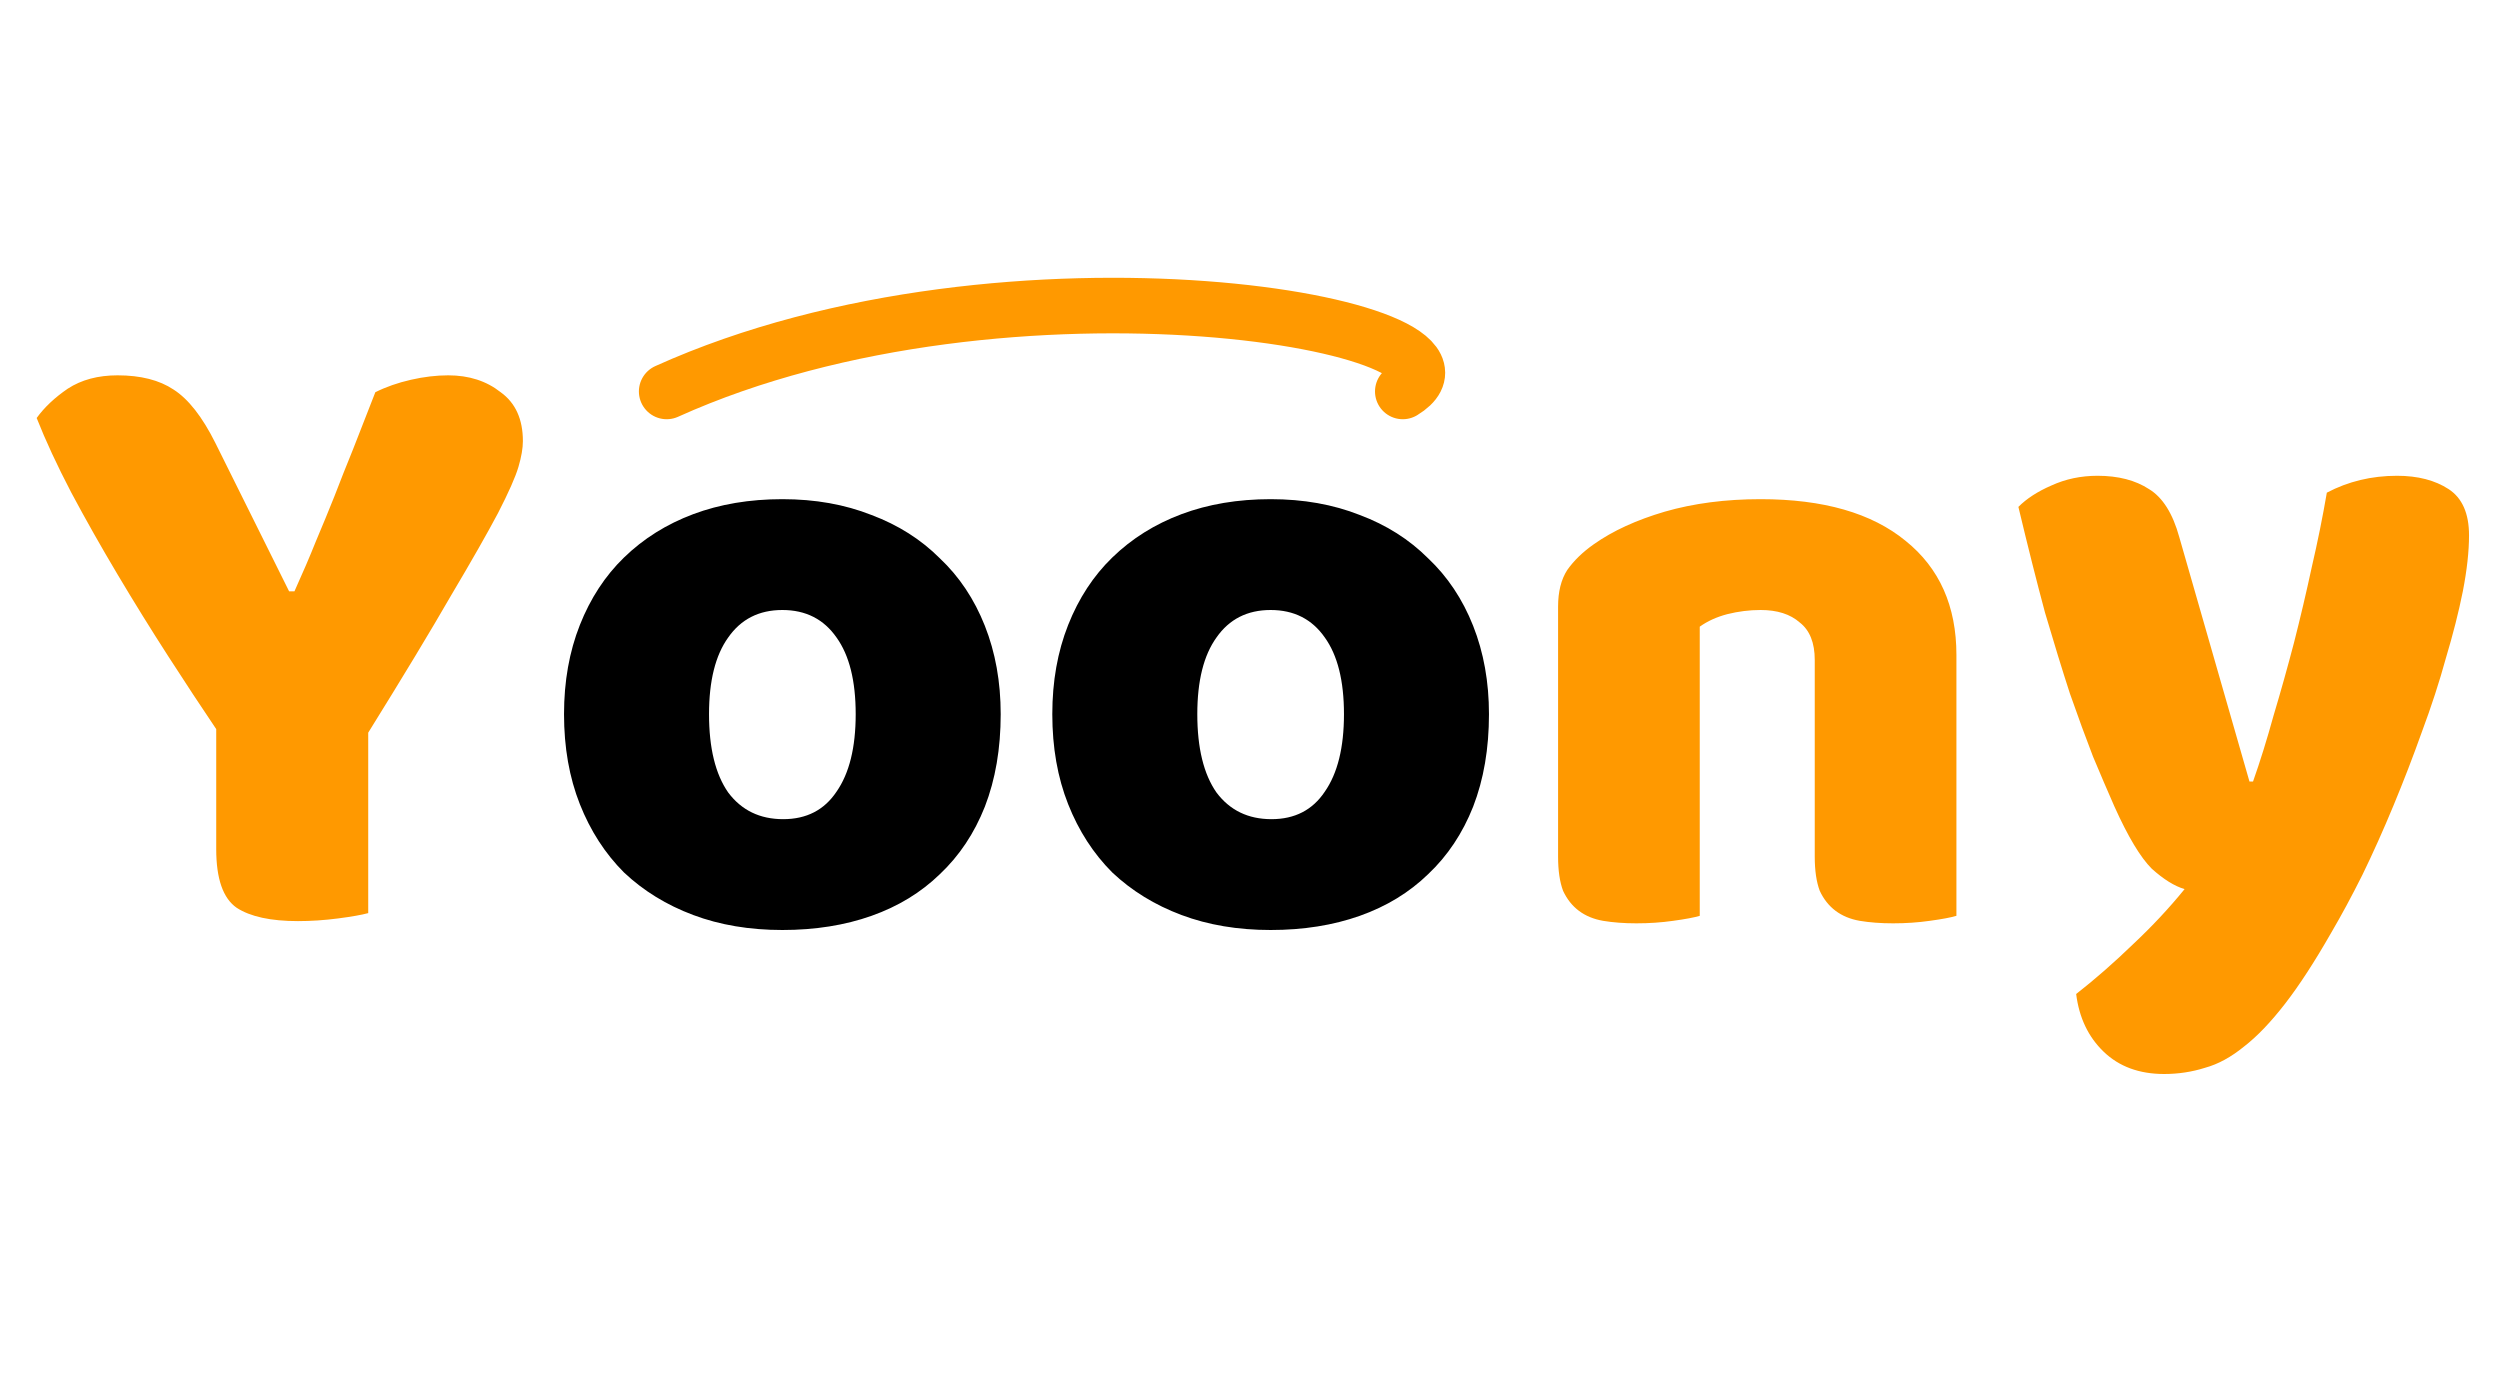 <svg width="90" height="50" viewBox="0 0 90 50" fill="none" xmlns="http://www.w3.org/2000/svg">
<g filter="url(#filter0_d_571_621)">
<path d="M13.256 32.872C13.021 32.936 12.659 33 12.168 33.064C11.677 33.128 11.197 33.16 10.728 33.16C9.747 33.16 9.011 33 8.52 32.68C8.029 32.339 7.784 31.635 7.784 30.568V26.248C7.251 25.459 6.675 24.584 6.056 23.624C5.437 22.664 4.829 21.683 4.232 20.68C3.635 19.677 3.08 18.696 2.568 17.736C2.056 16.755 1.64 15.859 1.32 15.048C1.597 14.664 1.971 14.312 2.44 13.992C2.931 13.672 3.528 13.512 4.232 13.512C5.064 13.512 5.736 13.683 6.248 14.024C6.781 14.365 7.283 15.005 7.752 15.944L10.408 21.288H10.6C10.899 20.627 11.155 20.029 11.368 19.496C11.603 18.941 11.827 18.397 12.04 17.864C12.253 17.309 12.477 16.744 12.712 16.168C12.947 15.571 13.213 14.888 13.512 14.12C13.896 13.928 14.323 13.779 14.792 13.672C15.261 13.565 15.709 13.512 16.136 13.512C16.883 13.512 17.512 13.715 18.024 14.12C18.557 14.504 18.824 15.091 18.824 15.88C18.824 16.136 18.771 16.445 18.664 16.808C18.557 17.171 18.312 17.725 17.928 18.472C17.544 19.197 16.979 20.189 16.232 21.448C15.507 22.707 14.515 24.349 13.256 26.376V32.872ZM65.331 23.76C65.331 23.14 65.151 22.69 64.791 22.41C64.451 22.11 63.981 21.96 63.381 21.96C62.981 21.96 62.581 22.01 62.181 22.11C61.801 22.21 61.471 22.36 61.191 22.56V32.97C60.991 33.03 60.671 33.09 60.231 33.15C59.811 33.21 59.371 33.24 58.911 33.24C58.471 33.24 58.071 33.21 57.711 33.15C57.371 33.09 57.081 32.97 56.841 32.79C56.601 32.61 56.411 32.37 56.271 32.07C56.151 31.75 56.091 31.34 56.091 30.84V21.84C56.091 21.3 56.201 20.86 56.421 20.52C56.661 20.18 56.981 19.87 57.381 19.59C58.061 19.11 58.911 18.72 59.931 18.42C60.971 18.12 62.121 17.97 63.381 17.97C65.641 17.97 67.381 18.47 68.601 19.47C69.821 20.45 70.431 21.82 70.431 23.58V32.97C70.231 33.03 69.911 33.09 69.471 33.15C69.051 33.21 68.611 33.24 68.151 33.24C67.711 33.24 67.311 33.21 66.951 33.15C66.611 33.09 66.321 32.97 66.081 32.79C65.841 32.61 65.651 32.37 65.511 32.07C65.391 31.75 65.331 31.34 65.331 30.84V23.76ZM76.118 29.032C75.883 28.499 75.627 27.901 75.35 27.24C75.094 26.579 74.816 25.821 74.517 24.968C74.24 24.115 73.942 23.144 73.621 22.056C73.323 20.947 73.003 19.677 72.662 18.248C72.96 17.949 73.355 17.693 73.846 17.48C74.358 17.245 74.912 17.128 75.51 17.128C76.256 17.128 76.875 17.288 77.365 17.608C77.856 17.907 78.219 18.483 78.454 19.336L80.981 28.136H81.109C81.365 27.411 81.611 26.621 81.846 25.768C82.102 24.915 82.347 24.04 82.582 23.144C82.816 22.227 83.029 21.32 83.222 20.424C83.435 19.507 83.616 18.611 83.766 17.736C84.534 17.331 85.376 17.128 86.293 17.128C87.04 17.128 87.659 17.288 88.15 17.608C88.64 17.928 88.885 18.483 88.885 19.272C88.885 19.848 88.811 20.52 88.662 21.288C88.512 22.035 88.309 22.835 88.053 23.688C87.819 24.541 87.531 25.427 87.189 26.344C86.87 27.24 86.528 28.125 86.165 29C85.803 29.875 85.43 30.707 85.046 31.496C84.662 32.264 84.288 32.957 83.925 33.576C83.328 34.621 82.773 35.475 82.261 36.136C81.749 36.797 81.259 37.309 80.79 37.672C80.32 38.056 79.851 38.312 79.382 38.44C78.912 38.589 78.421 38.664 77.909 38.664C77.013 38.664 76.288 38.397 75.734 37.864C75.179 37.331 74.848 36.637 74.742 35.784C75.424 35.251 76.107 34.653 76.79 33.992C77.472 33.352 78.091 32.691 78.645 32.008C78.283 31.901 77.888 31.656 77.462 31.272C77.056 30.867 76.608 30.12 76.118 29.032Z" fill="#FF9900"/>
<path d="M36.025 25.71C36.025 26.95 35.835 28.06 35.455 29.04C35.075 30 34.535 30.81 33.835 31.47C33.155 32.13 32.335 32.63 31.375 32.97C30.415 33.31 29.345 33.48 28.165 33.48C26.985 33.48 25.915 33.3 24.955 32.94C23.995 32.58 23.165 32.07 22.465 31.41C21.785 30.73 21.255 29.91 20.875 28.95C20.495 27.99 20.305 26.91 20.305 25.71C20.305 24.53 20.495 23.46 20.875 22.5C21.255 21.54 21.785 20.73 22.465 20.07C23.165 19.39 23.995 18.87 24.955 18.51C25.915 18.15 26.985 17.97 28.165 17.97C29.345 17.97 30.415 18.16 31.375 18.54C32.335 18.9 33.155 19.42 33.835 20.1C34.535 20.76 35.075 21.57 35.455 22.53C35.835 23.49 36.025 24.55 36.025 25.71ZM25.525 25.71C25.525 26.93 25.755 27.87 26.215 28.53C26.695 29.17 27.355 29.49 28.195 29.49C29.035 29.49 29.675 29.16 30.115 28.5C30.575 27.84 30.805 26.91 30.805 25.71C30.805 24.51 30.575 23.59 30.115 22.95C29.655 22.29 29.005 21.96 28.165 21.96C27.325 21.96 26.675 22.29 26.215 22.95C25.755 23.59 25.525 24.51 25.525 25.71ZM53.603 25.71C53.603 26.95 53.413 28.06 53.033 29.04C52.653 30 52.113 30.81 51.413 31.47C50.733 32.13 49.913 32.63 48.953 32.97C47.993 33.31 46.923 33.48 45.743 33.48C44.563 33.48 43.493 33.3 42.533 32.94C41.573 32.58 40.743 32.07 40.043 31.41C39.363 30.73 38.833 29.91 38.453 28.95C38.073 27.99 37.883 26.91 37.883 25.71C37.883 24.53 38.073 23.46 38.453 22.5C38.833 21.54 39.363 20.73 40.043 20.07C40.743 19.39 41.573 18.87 42.533 18.51C43.493 18.15 44.563 17.97 45.743 17.97C46.923 17.97 47.993 18.16 48.953 18.54C49.913 18.9 50.733 19.42 51.413 20.1C52.113 20.76 52.653 21.57 53.033 22.53C53.413 23.49 53.603 24.55 53.603 25.71ZM43.103 25.71C43.103 26.93 43.333 27.87 43.793 28.53C44.273 29.17 44.933 29.49 45.773 29.49C46.613 29.49 47.253 29.16 47.693 28.5C48.153 27.84 48.383 26.91 48.383 25.71C48.383 24.51 48.153 23.59 47.693 22.95C47.233 22.29 46.583 21.96 45.743 21.96C44.903 21.96 44.253 22.29 43.793 22.95C43.333 23.59 43.103 24.51 43.103 25.71Z" fill="black"/>
<path d="M24 14.092C36.4 8.492 54.333 11.759 50.5 14.092" stroke="#FF9900" stroke-width="2" stroke-linecap="round"/>
</g>
<defs>
<filter id="filter0_d_571_621" x="0" y="-1" width="90" height="52" filterUnits="userSpaceOnUse" color-interpolation-filters="sRGB">
<feFlood flood-opacity="0" result="BackgroundImageFix"/>
<feColorMatrix in="SourceAlpha" type="matrix" values="0 0 0 0 0 0 0 0 0 0 0 0 0 0 0 0 0 0 127 0" result="hardAlpha"/>
<feOffset/>
<feGaussianBlur stdDeviation="0.5"/>
<feComposite in2="hardAlpha" operator="out"/>
<feColorMatrix type="matrix" values="0 0 0 0 1 0 0 0 0 0.713 0 0 0 0 0.283 0 0 0 0.5 0"/>
<feBlend mode="normal" in2="BackgroundImageFix" result="effect1_dropShadow_571_621"/>
<feBlend mode="normal" in="SourceGraphic" in2="effect1_dropShadow_571_621" result="shape"/>
</filter>
</defs>
</svg>
